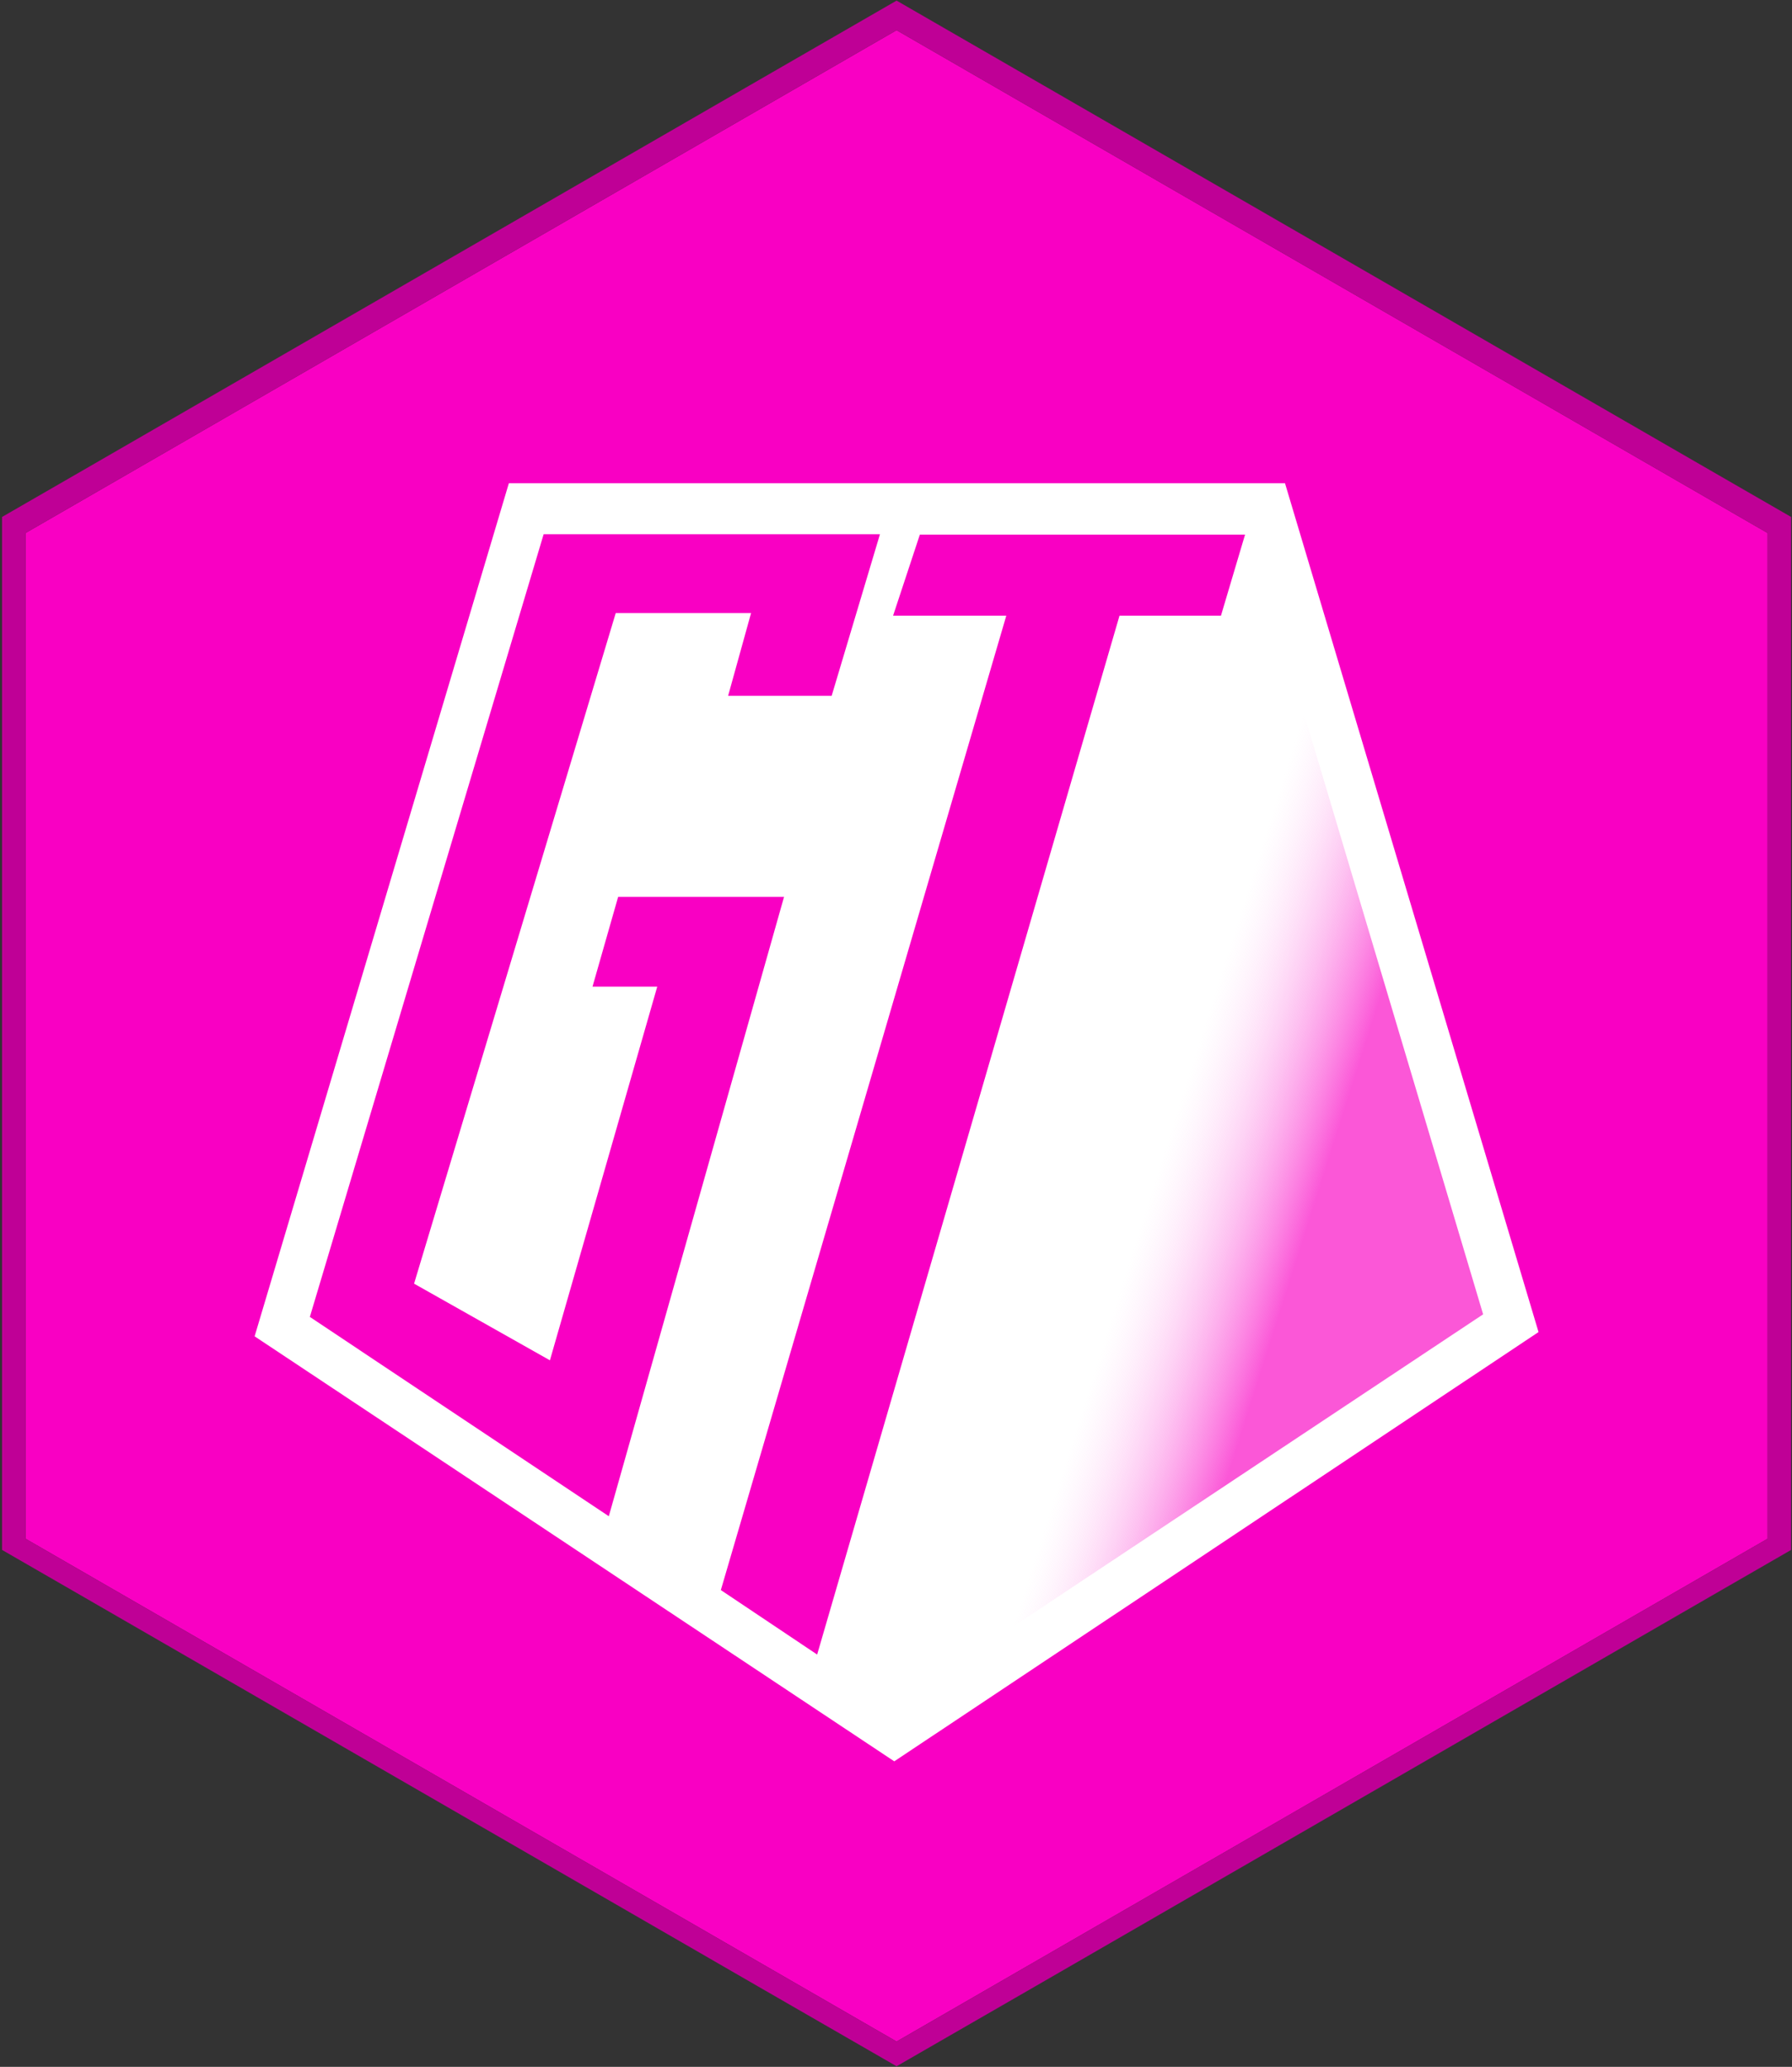 <?xml version="1.0" encoding="UTF-8"?>
<svg width="736px" height="849px" viewBox="0 0 736 849" version="1.1" xmlns="http://www.w3.org/2000/svg" xmlns:xlink="http://www.w3.org/1999/xlink">
    <rect x="0" y="0" width="736" height="849" fill="#333333" stroke="none"/>
    <defs>
        <linearGradient x1="57.553%" y1="46.024%" x2="36.431%" y2="32.74%" id="linearGradient-1">
            <stop stop-color="#FDB7F0" stop-opacity="0" offset="0%"></stop>
            <stop stop-color="#F900C3" offset="100%"></stop>
        </linearGradient>
    </defs>
    <g id="Great-Tables" stroke="none" stroke-width="1" fill="none" fill-rule="evenodd">
        <g id="GT_hex_logo" transform="translate(0.838, 0.25)">
            <polygon id="hex_outline" fill="#F900C3" points="725.106 631.823 367.4 838.342 9.694 631.823 9.694 218.677 367.4 12.158 725.106 218.677"></polygon>
            <path d="M367.4,0 L427.7,34.8 L705.5,195.2 L734.8,212.1 L734.8,636.4 L705.5,653.3 L424.3,815.7 L367.4,848.5 L310.5,815.7 L29.3,653.3 L0,636.4 L0,212.1 L29.3,195.2 L307.1,34.8 L367.4,0 Z M367.4,12.158 L9.694,218.677 L9.694,631.823 L367.4,838.342 L725.106,631.823 L725.106,218.677 L367.4,12.158 Z" id="hex_outline" fill="#BF0096"></path>
            <g id="great_tables_icon_square-copy-8" transform="translate(97.89, 193.25)">
                <polygon id="polygon_outer" stroke="#F900C3" stroke-width="10" fill="#FFFFFF" transform="translate(269.51, 268) rotate(-180) translate(-269.51, -268) " points="270.452 -1.87355141e-14 539.019 178.469 432.48 536 106.256 536 2.02004851e-13 180.228"></polygon>
                <polygon id="polygon_inner" fill="url(#linearGradient-1)" opacity="0.657" transform="translate(394.874, 268.038) rotate(-180) translate(-394.874, -268.038) " points="510.412 36.161 371.834 499.915 279.335 189.698"></polygon>
                <polygon id="G" fill="#F900C3" fill-rule="nonzero" points="223.288 174.907 155.152 174.907 144.627 211.767 171.217 211.767 127.13 365.267 71.339 333.781 154.16 58.337 209.743 58.337 200.326 92.295 242.854 92.295 262.685 25.939 124.549 25.954 28.531 347.441 151.316 429.318"></polygon>
                <polygon id="T" fill="#F900C3" fill-rule="nonzero" points="412.631 26.109 279.066 26.109 268.072 59.404 314.57 59.404 197.332 459.643 236.885 486.132 361.067 59.404 402.737 59.404"></polygon>
            </g>
        </g>
    </g>
</svg>